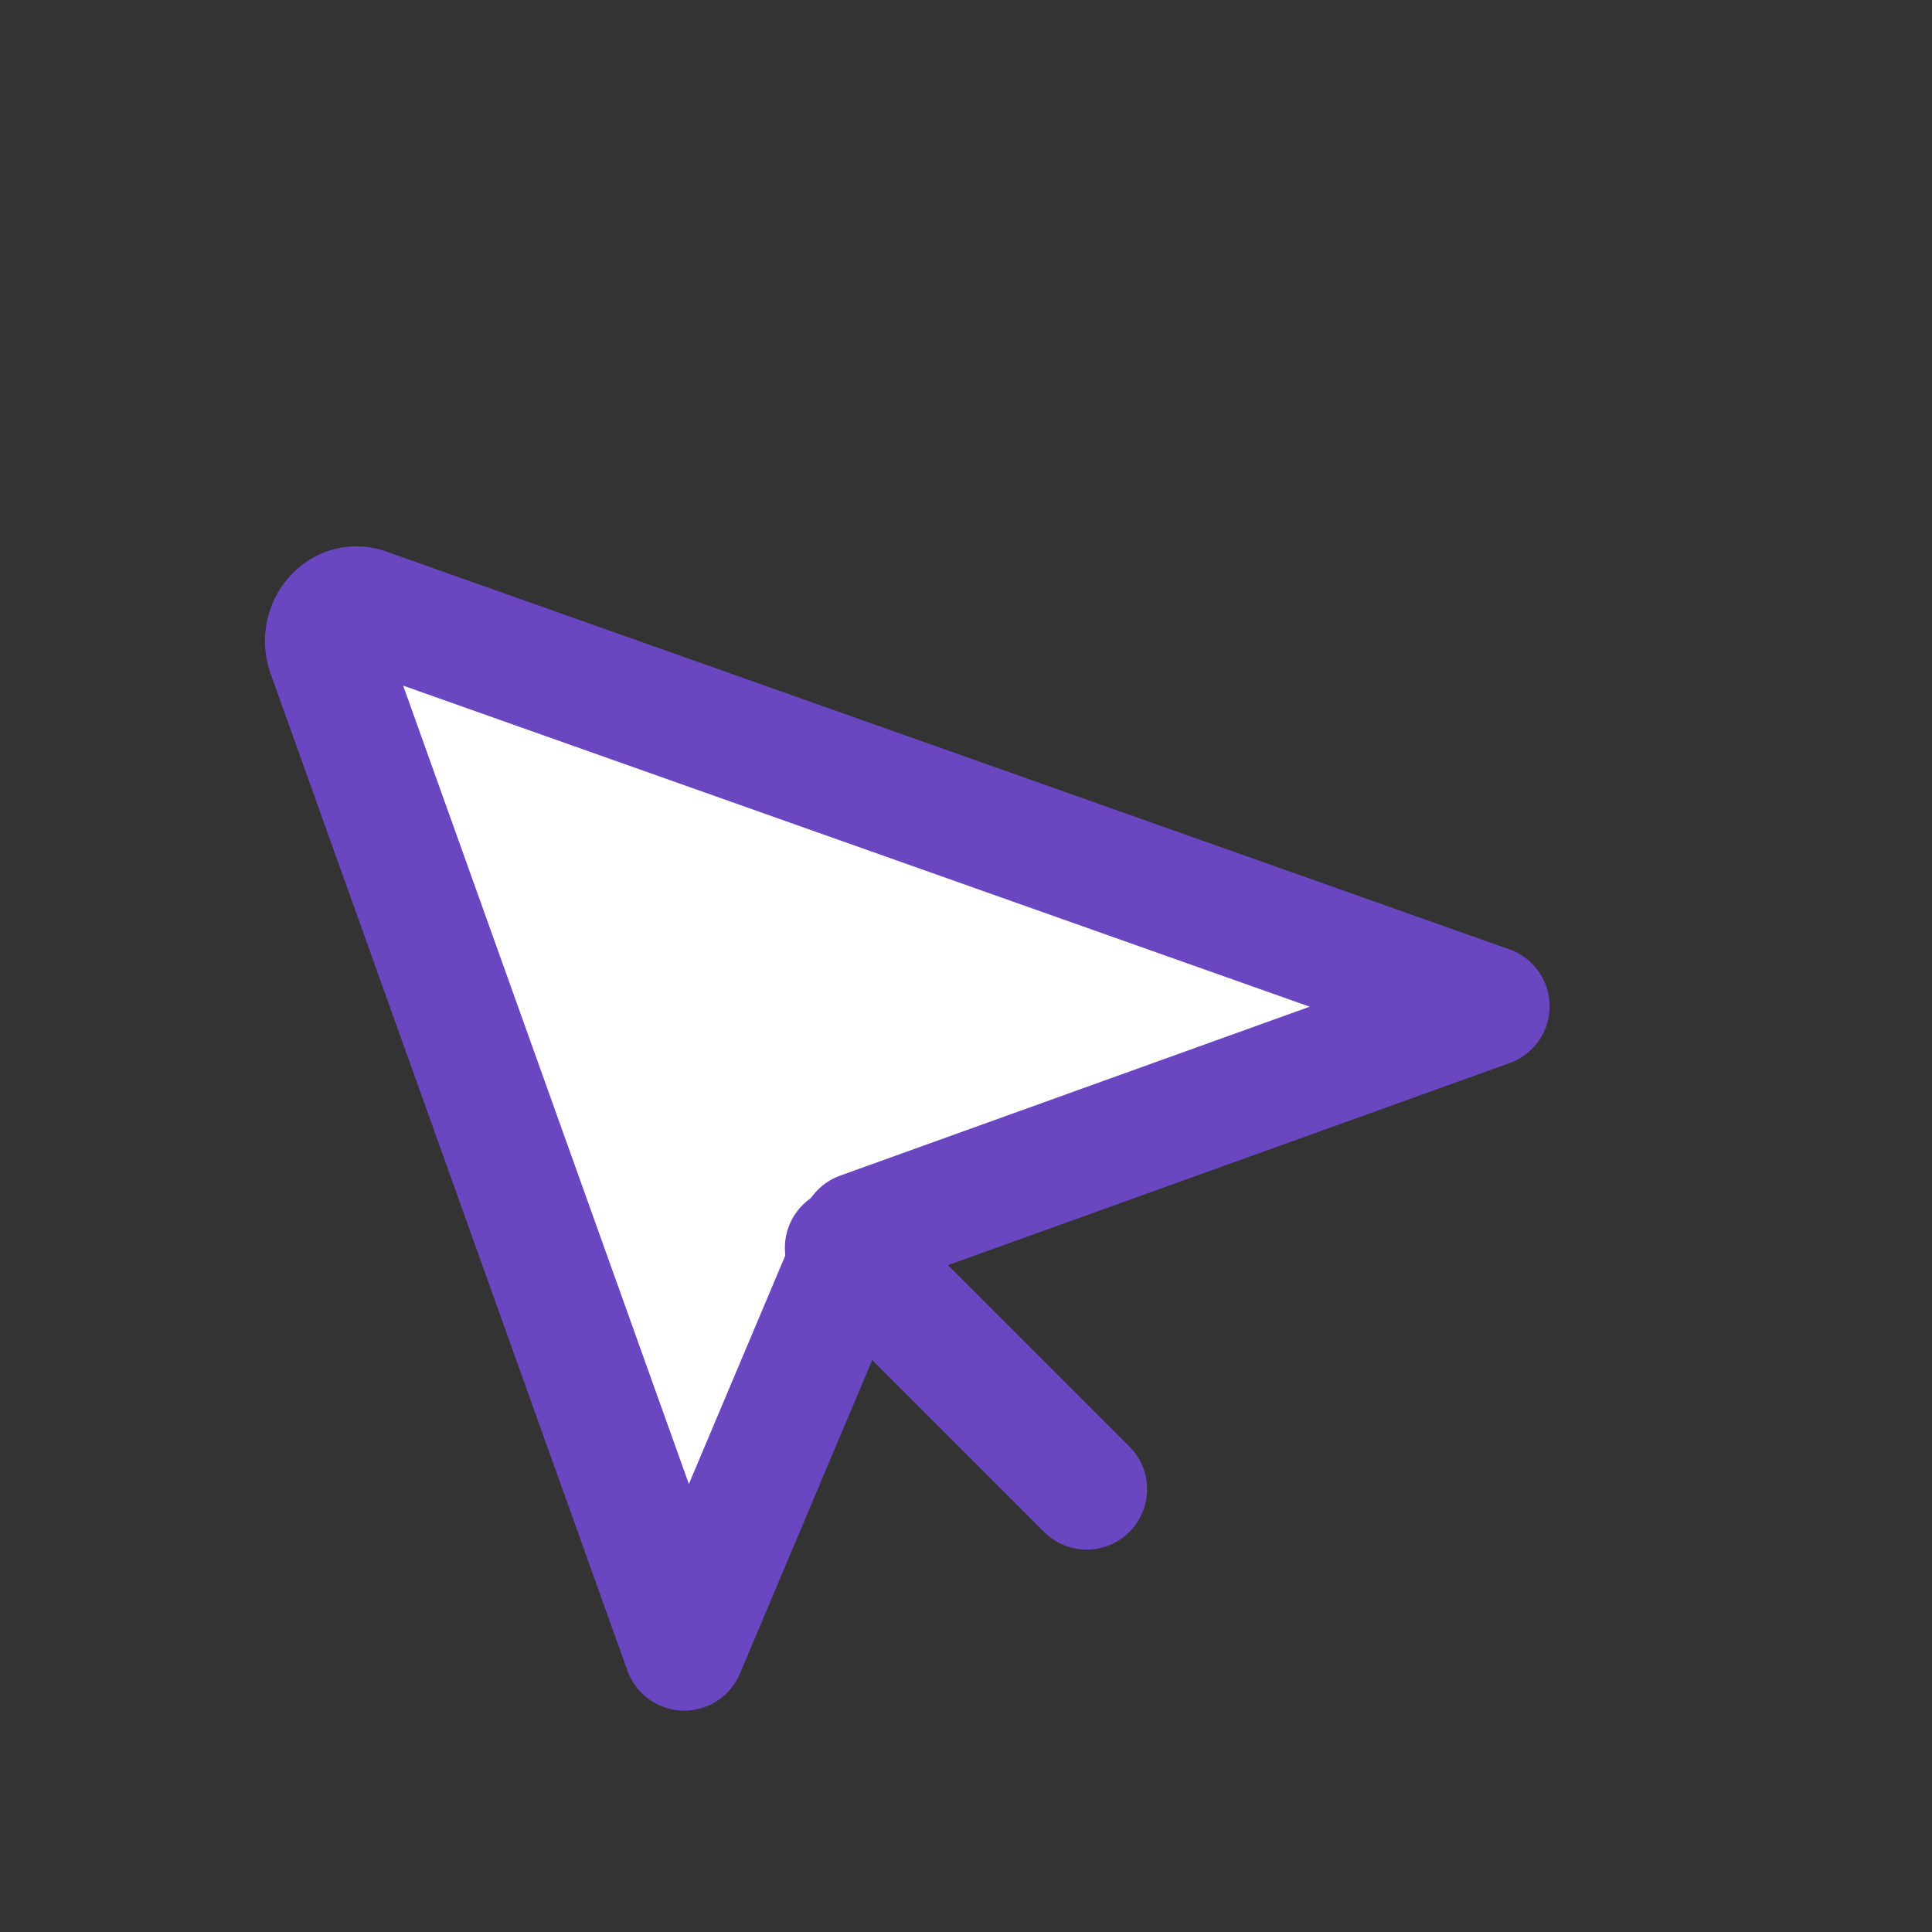 <svg width="28" height="28" viewBox="0 0 24 24" fill="none" xmlns="http://www.w3.org/2000/svg">
  <rect x="0" y="0" width="24" height="24" fill="#333333" stroke="none"/>
  <path d="M8.5 20.5L4.08 8.15C3.93 7.8 4.24 7.42 4.58 7.57L18.5 12.5L10.69 15.31L8.5 20.5Z" fill="white" stroke="#6b46c1" stroke-width="1.5" stroke-linejoin="round"/>
  <path d="M10.5 15.5L13.5 18.5" stroke="#6b46c1" stroke-width="1.5" stroke-linecap="round" stroke-linejoin="round"/>
</svg>